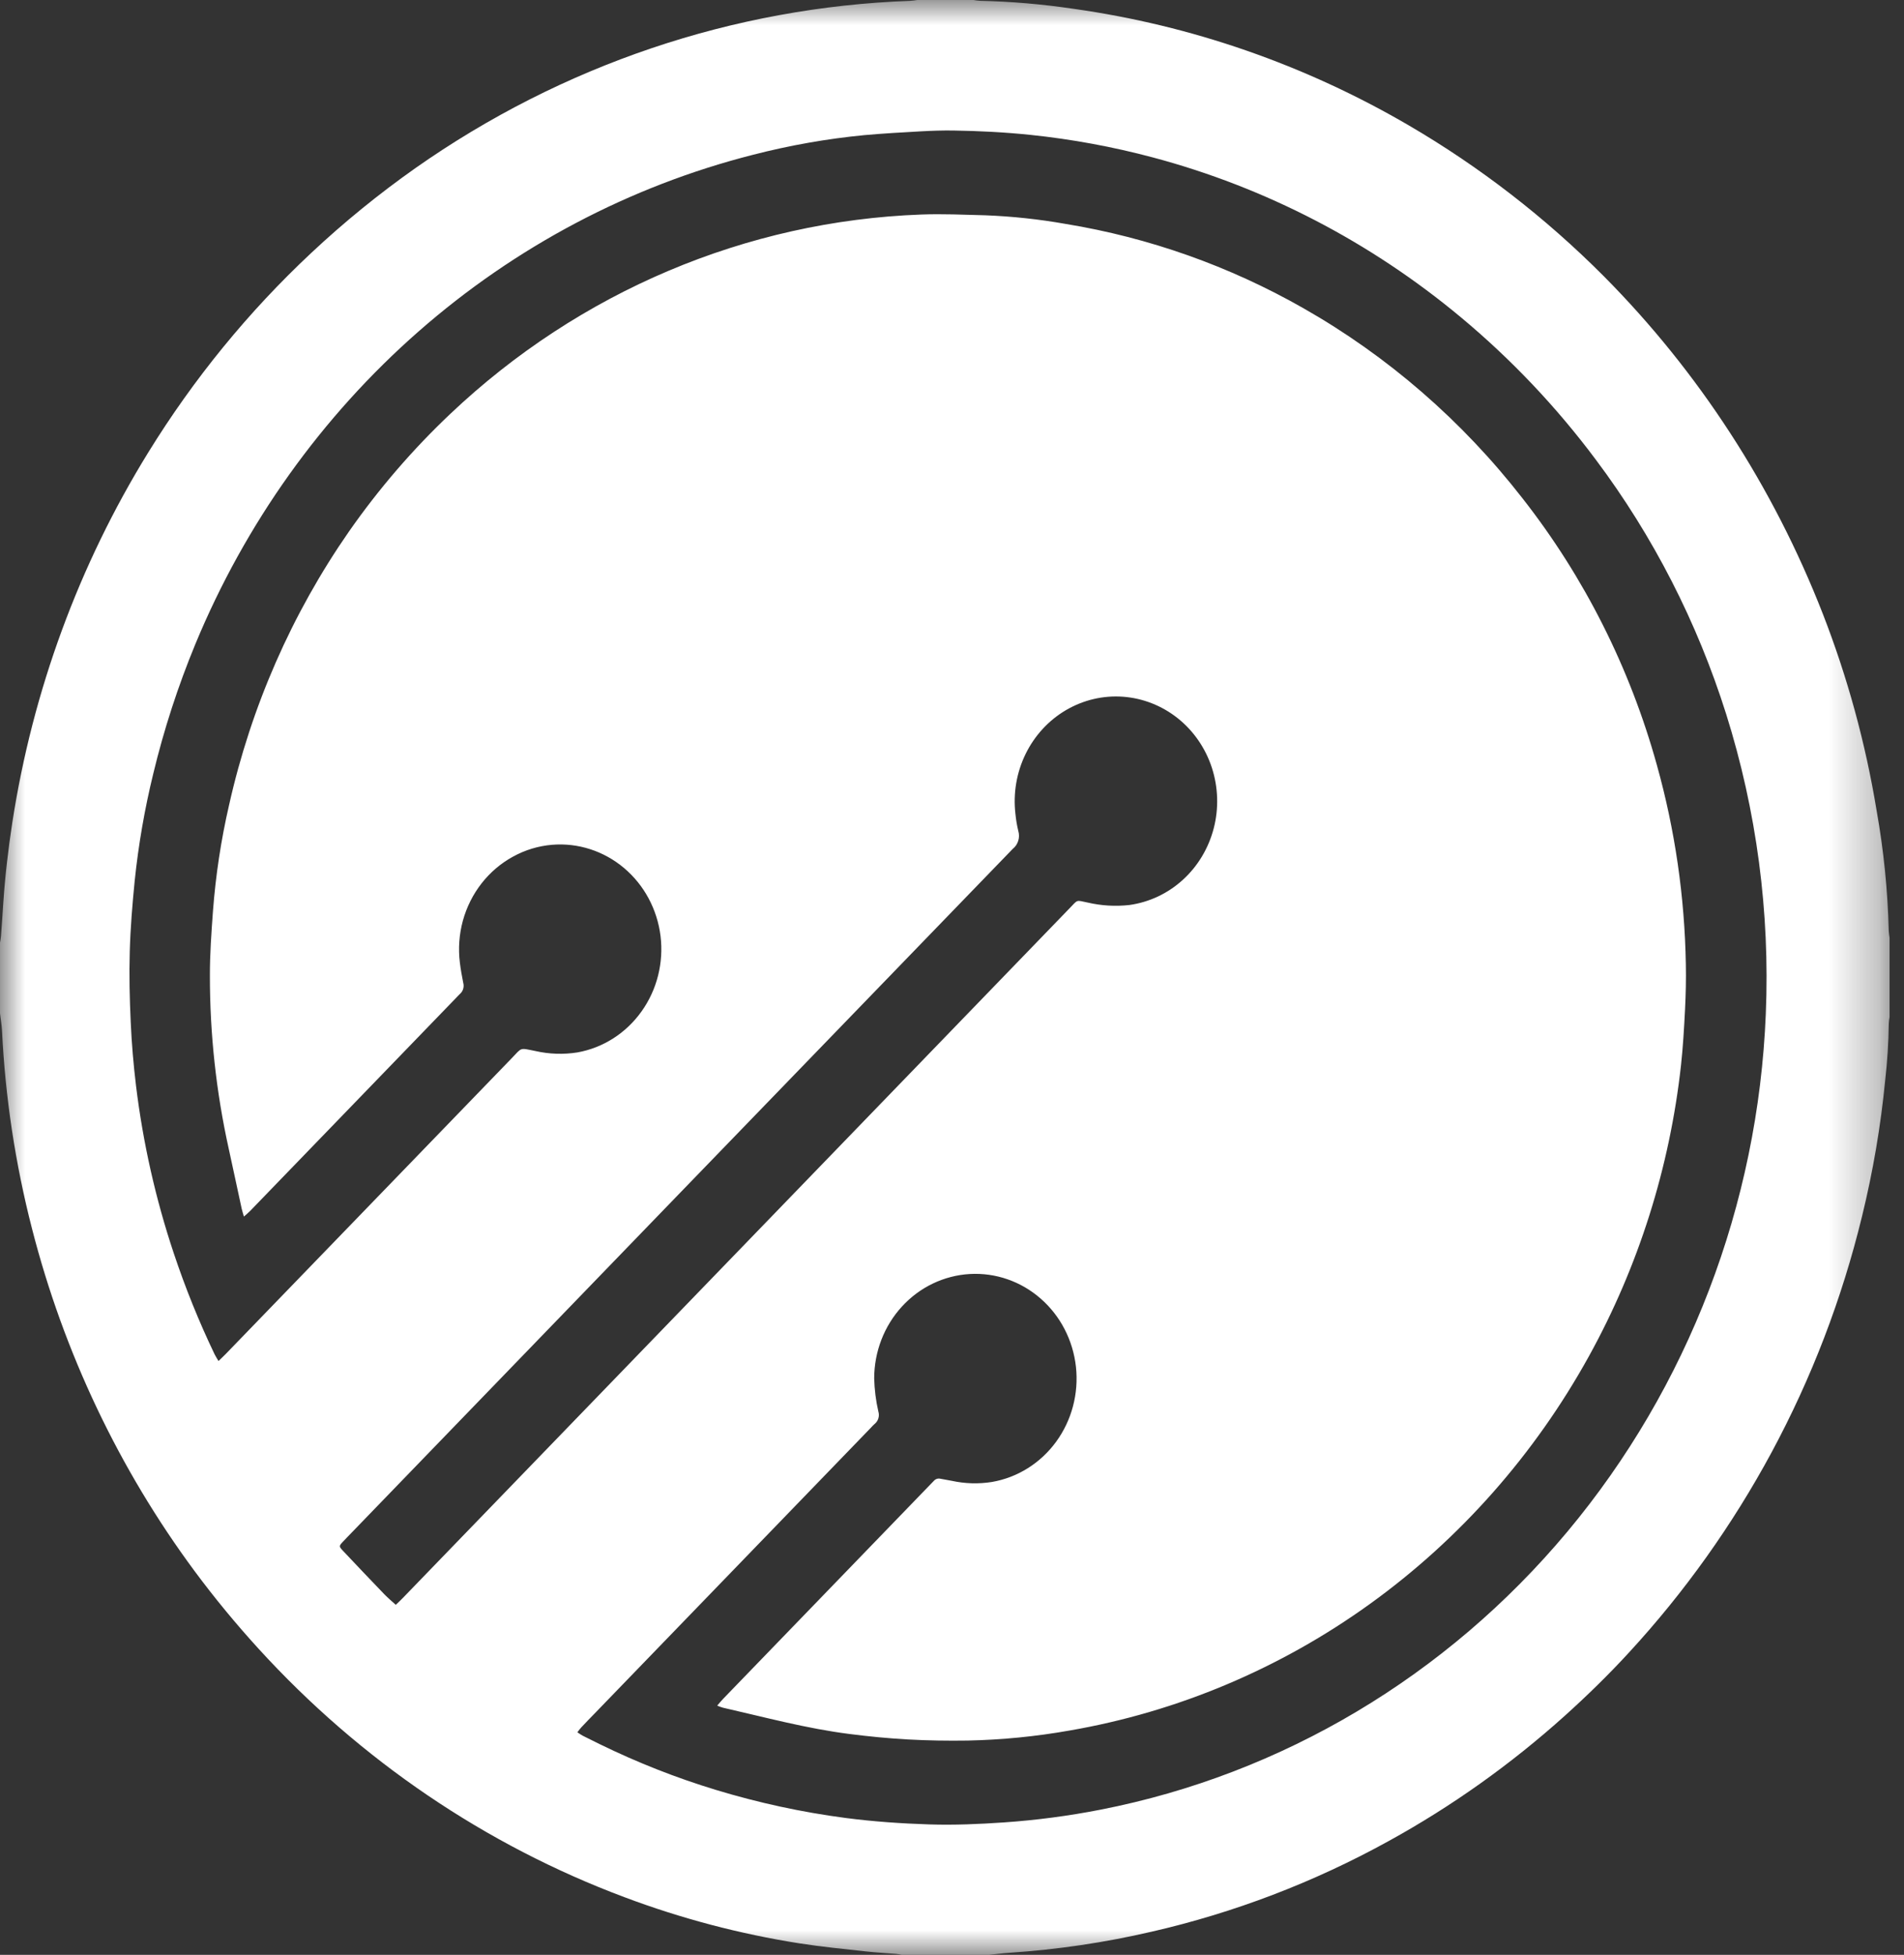 <svg width="38" height="39" viewBox="0 0 38 39" fill="none" xmlns="http://www.w3.org/2000/svg">
<rect x="0" y="0" width="38" height="39" fill="#333333" stroke="none"/>
<mask id="mask0_61_2539" style="mask-type:luminance" maskUnits="userSpaceOnUse" x="0" y="0" width="38" height="39">
<path d="M37.712 0H0V39H37.712V0Z" fill="white"/>
</mask>
<g mask="url(#mask0_61_2539)">
<path d="M18.306 0H19.429C19.472 0.008 19.516 0.013 19.559 0.016C20.184 0.03 20.808 0.084 21.427 0.176C23.778 0.506 26.047 1.294 28.114 2.5C29.531 3.327 30.84 4.338 32.008 5.51C33.901 7.416 35.389 9.708 36.378 12.242C36.871 13.507 37.232 14.824 37.453 16.169C37.594 16.96 37.675 17.76 37.695 18.563C37.698 18.612 37.704 18.661 37.712 18.71V20.291C37.704 20.335 37.698 20.38 37.696 20.425C37.691 20.804 37.667 21.182 37.624 21.558C37.535 22.472 37.38 23.378 37.162 24.268C36.762 25.912 36.155 27.494 35.358 28.974C34.575 30.426 33.618 31.768 32.509 32.971C32.103 33.413 31.674 33.831 31.23 34.231C30.153 35.199 28.974 36.038 27.713 36.731C26.222 37.554 24.628 38.162 22.977 38.54C22.045 38.756 21.097 38.896 20.143 38.959C20.009 38.967 19.874 38.986 19.74 39H17.996C17.96 38.993 17.926 38.984 17.89 38.981C17.688 38.964 17.485 38.955 17.283 38.932C16.84 38.883 16.396 38.84 15.955 38.771C14.766 38.584 13.597 38.276 12.466 37.851C9.69 36.813 7.189 35.116 5.163 32.896C4.712 32.402 4.285 31.885 3.885 31.346C2.377 29.31 1.272 26.985 0.637 24.505C0.305 23.215 0.105 21.892 0.04 20.559C0.034 20.445 0.013 20.331 0 20.217V18.808C0.007 18.763 0.017 18.72 0.02 18.674C0.037 18.453 0.051 18.231 0.066 18.009C0.102 17.471 0.165 16.936 0.247 16.402C0.653 13.778 1.576 11.268 2.958 9.028C3.865 7.557 4.959 6.218 6.21 5.048C6.865 4.434 7.561 3.868 8.292 3.353C11.213 1.301 14.636 0.144 18.165 0.017C18.212 0.015 18.259 0.006 18.306 0ZM11.523 34.56C11.568 34.589 11.599 34.613 11.633 34.63C11.748 34.688 11.863 34.745 11.978 34.801C12.724 35.165 13.496 35.469 14.287 35.709C15.136 35.967 16.003 36.155 16.881 36.27C17.434 36.342 17.99 36.38 18.547 36.398C19.045 36.414 19.542 36.392 20.039 36.358C20.687 36.313 21.332 36.228 21.969 36.103C25.59 35.395 28.872 33.44 31.282 30.557C33.692 27.674 35.088 24.033 35.242 20.225C35.326 18.2 35.058 16.175 34.451 14.247C33.873 12.414 32.994 10.697 31.851 9.173C31.064 8.119 30.159 7.165 29.156 6.33C27.351 4.826 25.255 3.739 23.009 3.141C22.207 2.927 21.39 2.777 20.566 2.691C20.054 2.638 19.542 2.612 19.028 2.604C18.814 2.601 18.598 2.608 18.384 2.62C18.006 2.641 17.629 2.662 17.252 2.696C16.503 2.768 15.759 2.9 15.029 3.088C12.569 3.713 10.284 4.92 8.352 6.614C6.421 8.308 4.896 10.442 3.899 12.85C3.553 13.687 3.272 14.551 3.059 15.435C2.887 16.138 2.763 16.852 2.688 17.574C2.642 18.04 2.603 18.509 2.59 18.977C2.576 19.45 2.587 19.925 2.609 20.397C2.628 20.82 2.664 21.244 2.715 21.664C2.854 22.801 3.106 23.92 3.468 25.003C3.698 25.692 3.97 26.366 4.283 27.019C4.303 27.061 4.33 27.099 4.361 27.153C4.417 27.098 4.461 27.058 4.503 27.015C6.404 25.05 8.305 23.084 10.206 21.119C10.426 20.892 10.361 20.904 10.683 20.968C10.96 21.031 11.246 21.041 11.526 20.996C12.038 20.904 12.496 20.611 12.804 20.178C13.113 19.746 13.248 19.207 13.183 18.674C13.117 18.141 12.856 17.655 12.453 17.316C12.05 16.977 11.536 16.811 11.018 16.854C10.745 16.877 10.48 16.957 10.239 17.09C9.997 17.222 9.784 17.403 9.612 17.623C9.44 17.843 9.313 18.096 9.238 18.368C9.164 18.64 9.143 18.925 9.178 19.205C9.194 19.34 9.219 19.474 9.245 19.607C9.256 19.647 9.256 19.689 9.244 19.729C9.233 19.768 9.21 19.803 9.179 19.83C9.152 19.854 9.129 19.882 9.103 19.908L6.788 22.302C6.191 22.92 5.594 23.537 4.997 24.154C4.962 24.191 4.923 24.222 4.868 24.271C4.849 24.203 4.833 24.158 4.823 24.111C4.736 23.714 4.653 23.315 4.565 22.918C4.314 21.785 4.188 20.626 4.189 19.464C4.188 19.036 4.219 18.608 4.25 18.181C4.304 17.466 4.411 16.757 4.572 16.06C5.012 14.096 5.826 12.242 6.964 10.605C7.559 9.753 8.237 8.966 8.987 8.257C11.563 5.818 14.895 4.409 18.386 4.28C18.811 4.264 19.238 4.284 19.663 4.295C20.201 4.316 20.736 4.373 21.266 4.467C22.93 4.739 24.537 5.308 26.013 6.149C27.697 7.106 29.183 8.395 30.388 9.944C31.619 11.514 32.531 13.324 33.069 15.267C33.43 16.559 33.623 17.894 33.646 19.238C33.652 19.538 33.645 19.84 33.63 20.139C33.611 20.509 33.59 20.88 33.55 21.247C33.325 23.292 32.7 25.268 31.713 27.055C30.629 29.018 29.136 30.706 27.343 31.998C25.55 33.29 23.501 34.153 21.346 34.525C20.674 34.644 19.995 34.711 19.314 34.725C18.917 34.731 18.518 34.725 18.12 34.703C17.731 34.681 17.342 34.644 16.955 34.594C16.1 34.486 15.267 34.26 14.427 34.069C14.388 34.058 14.351 34.044 14.314 34.028C14.363 33.971 14.398 33.928 14.437 33.888C15.813 32.464 17.191 31.04 18.568 29.616C18.591 29.592 18.614 29.57 18.636 29.546C18.652 29.527 18.672 29.513 18.695 29.505C18.717 29.497 18.742 29.496 18.765 29.501C18.844 29.517 18.922 29.528 19 29.544C19.263 29.601 19.532 29.608 19.797 29.566C20.307 29.478 20.766 29.191 21.078 28.764C21.39 28.337 21.531 27.803 21.474 27.271C21.416 26.741 21.165 26.253 20.771 25.909C20.378 25.564 19.871 25.388 19.356 25.417C18.841 25.447 18.356 25.678 18.001 26.066C17.646 26.453 17.448 26.966 17.447 27.499C17.453 27.722 17.48 27.943 17.53 28.16C17.544 28.205 17.544 28.253 17.53 28.299C17.516 28.344 17.488 28.383 17.452 28.412C17.428 28.433 17.405 28.457 17.384 28.481L11.858 34.195C11.773 34.282 11.688 34.369 11.605 34.458C11.578 34.486 11.556 34.518 11.523 34.56H11.523ZM7.899 32.017C7.952 31.966 7.999 31.923 8.043 31.877C12.479 27.291 16.914 22.704 21.349 18.118C21.516 17.946 21.47 17.956 21.701 18.005C21.977 18.07 22.262 18.087 22.544 18.055C22.939 17.999 23.309 17.825 23.608 17.552C23.907 17.28 24.121 16.922 24.224 16.524C24.327 16.126 24.313 15.705 24.186 15.315C24.058 14.924 23.822 14.582 23.506 14.33C23.191 14.079 22.81 13.929 22.413 13.9C22.015 13.871 21.619 13.965 21.272 14.169C20.926 14.373 20.646 14.678 20.467 15.046C20.288 15.414 20.218 15.829 20.266 16.238C20.277 16.352 20.296 16.466 20.323 16.578C20.342 16.642 20.342 16.71 20.322 16.774C20.303 16.838 20.265 16.894 20.213 16.935C15.784 21.511 11.357 26.088 6.931 30.667C6.903 30.696 6.874 30.725 6.847 30.755C6.764 30.843 6.762 30.85 6.841 30.935C7.116 31.227 7.392 31.517 7.67 31.806C7.74 31.879 7.817 31.942 7.899 32.017V32.017Z" fill="white"/>
</g>
</svg>
